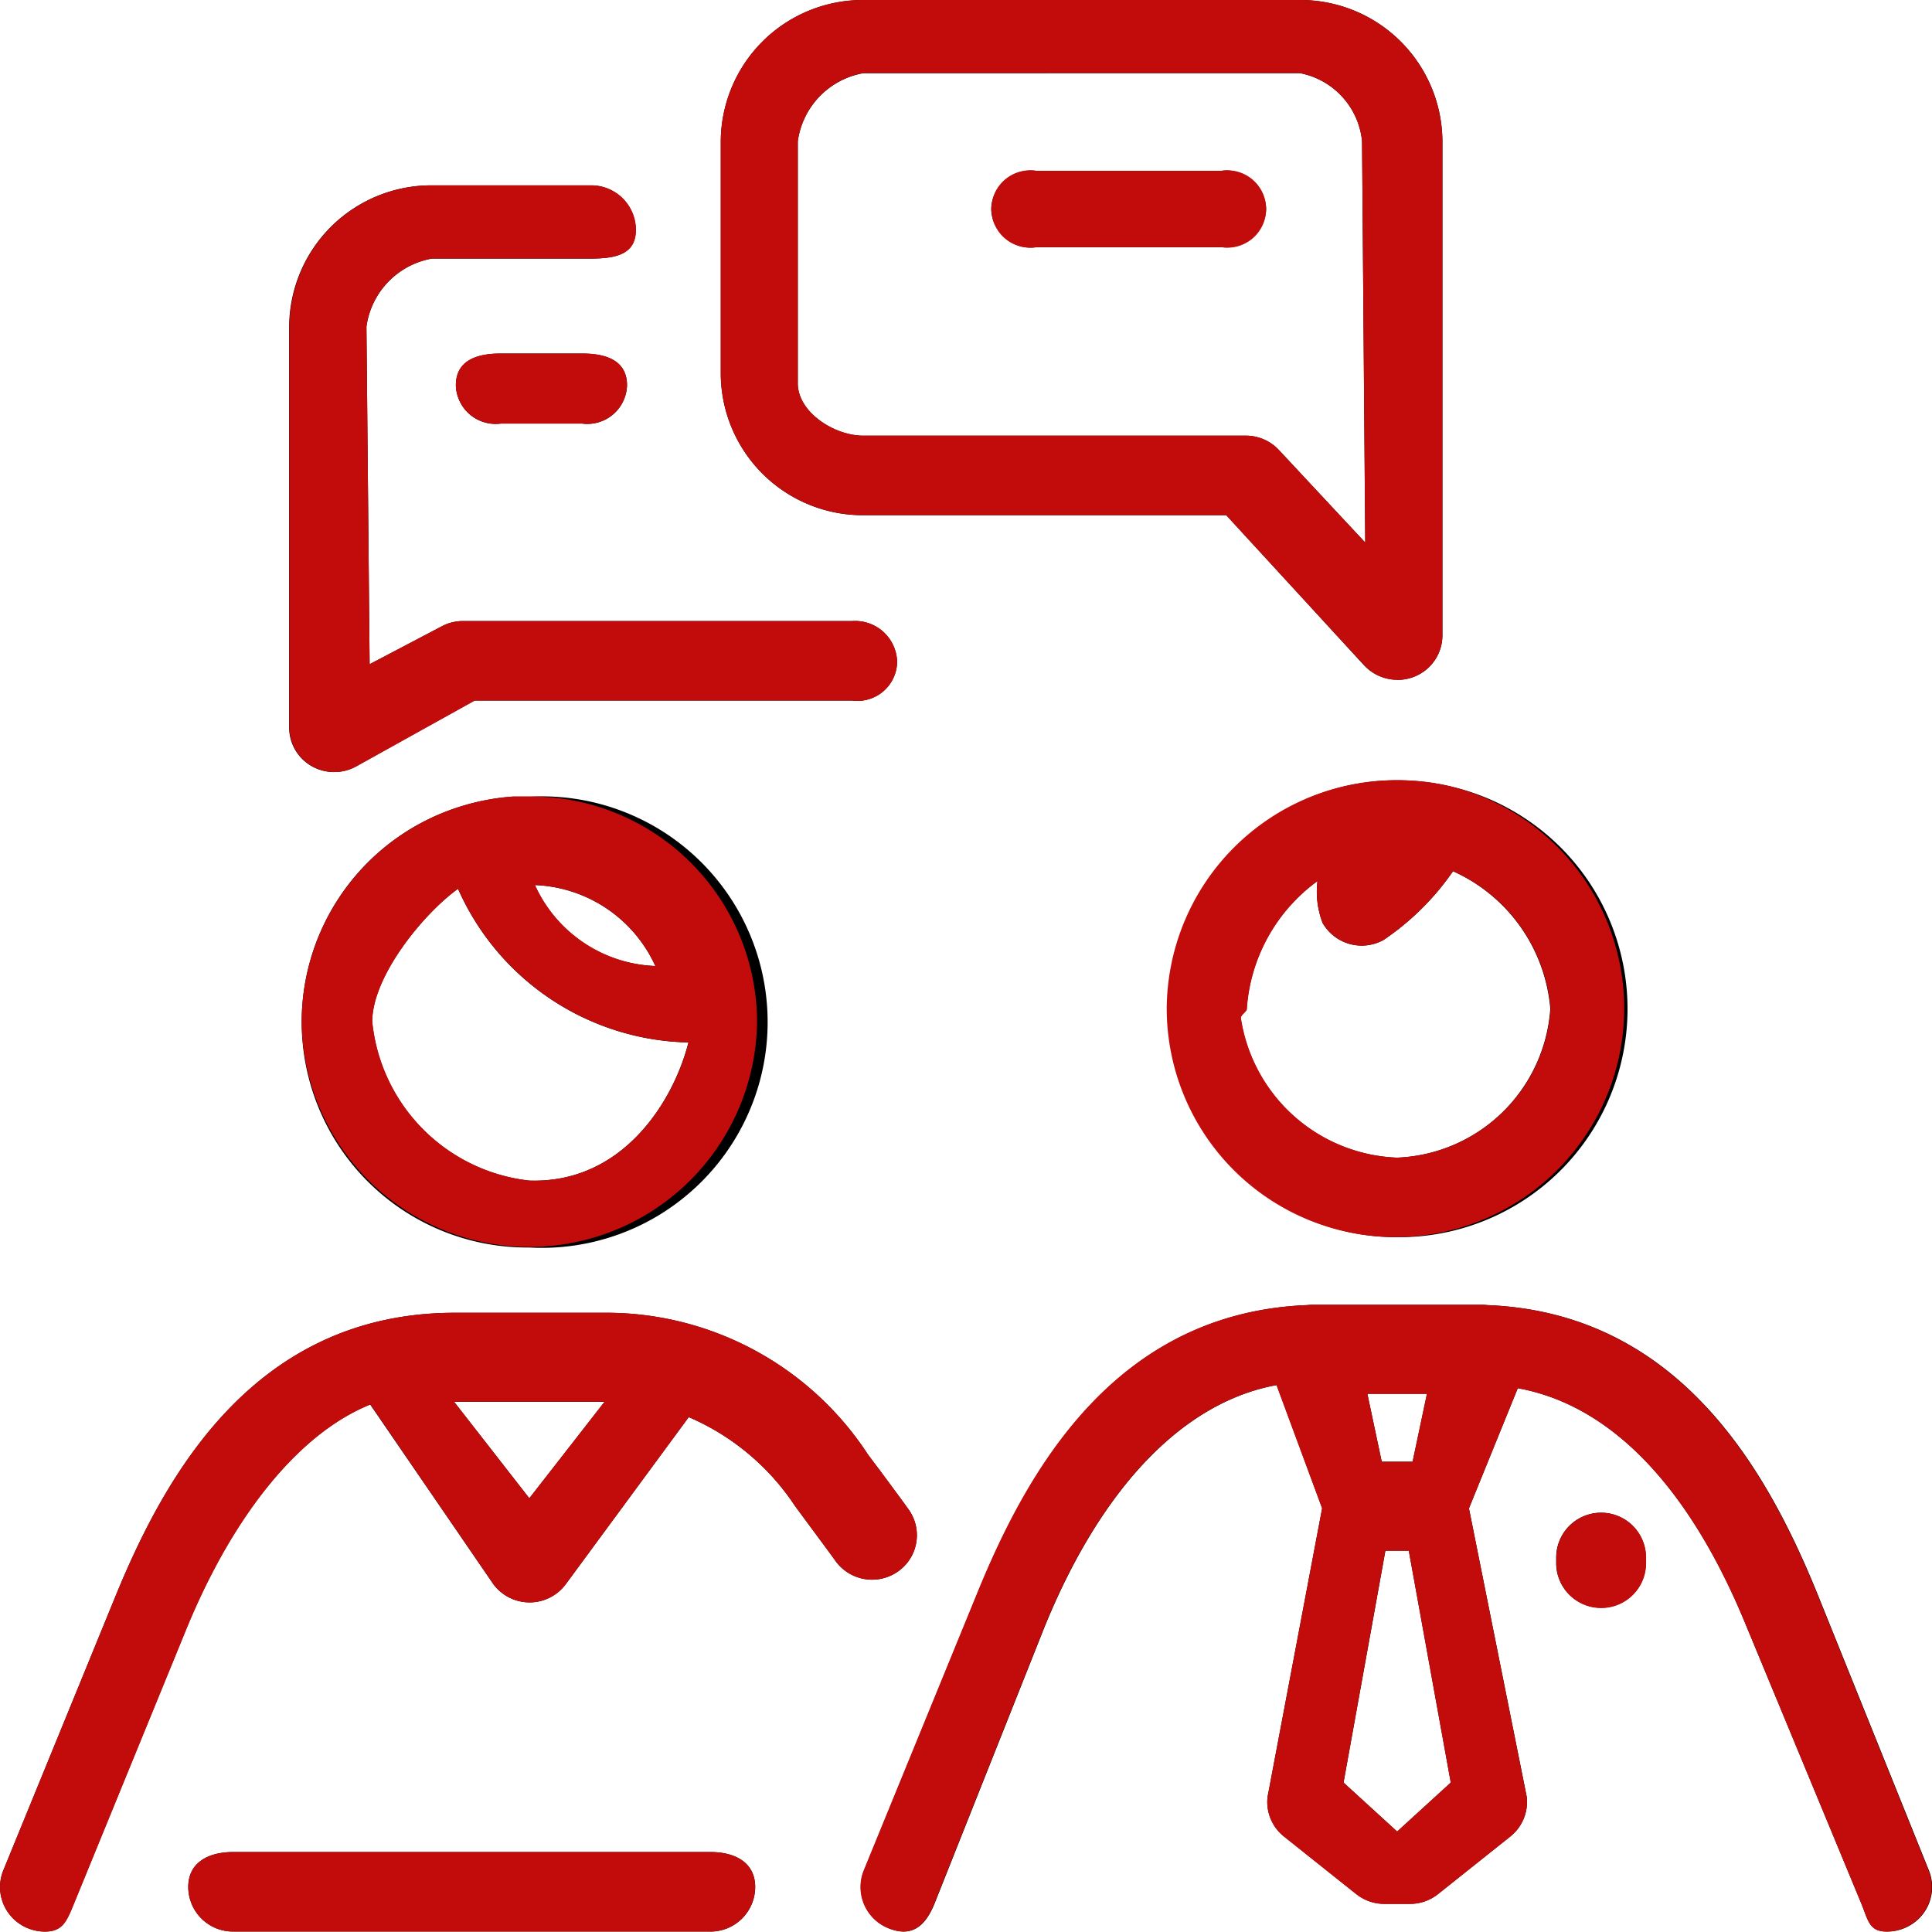 <svg xmlns="http://www.w3.org/2000/svg" width="46.018" height="46.009" viewBox="0 0 46.018 46.009">
  <g id="professor-consultation" transform="translate(-520.991 -947)">
    <g id="professor-consultation-2" data-name="professor-consultation" transform="translate(521 947)">
      <path id="Forma_1" data-name="Forma 1" d="M44.94,46.008c-.424,0-.447-.252-.614-.667l-2.742-6.618c-1.37-3.347-3.249-5.262-5.441-5.658L34.98,35.928,36.357,42.8a1.056,1.056,0,0,1-.393.943l-1.72,1.37a1.074,1.074,0,0,1-.669.234h-.61a1.074,1.074,0,0,1-.669-.234l-1.72-1.37a1.055,1.055,0,0,1-.393-.943l1.3-6.875L30.4,32.991c-2.192.4-4.147,2.387-5.519,5.738l-2.632,6.618c-.222.542-.542.8-1.089.583a1.057,1.057,0,0,1-.588-1.38l2.708-6.618c1.175-2.87,3.259-6.661,7.846-6.846a1.085,1.085,0,0,1,.123-.007h4.05a1.085,1.085,0,0,1,.123.007c4.588.185,6.672,3.976,7.846,6.846l2.669,6.623a1.056,1.056,0,0,1-.6,1.377A1.074,1.074,0,0,1,44.94,46.008ZM31.993,42.459l1.277,1.166,1.277-1.166-1-5.523h-.557Zm.91-7.642h.735l.342-1.618H32.56ZM1.06,46.008a1.073,1.073,0,0,1-.4-.078A1.057,1.057,0,0,1,.07,44.55l2.668-6.52c1.188-2.9,3.319-6.761,8.091-6.761h3.539a7.446,7.446,0,0,1,6.293,3.371c.026.037.148.2.3.4.511.69.646.875.691.942a1.054,1.054,0,0,1-.3,1.468,1.074,1.074,0,0,1-1.477-.293c-.057-.082-.433-.59-.636-.864-.159-.215-.29-.391-.315-.427a5.768,5.768,0,0,0-2.528-2.112l-2.928,3.978a1.074,1.074,0,0,1-1.727,0L8.808,33.454c-1.668.671-3.253,2.589-4.392,5.373l-2.668,6.52C1.579,45.758,1.482,46.008,1.06,46.008Zm9.746-12.62,1.793,2.3,1.793-2.3Zm6.1,12.619H5.544a1.064,1.064,0,0,1-1.069-1.06c0-.585.479-.834,1.069-.834H16.91c.59,0,1.069.249,1.069.834A1.064,1.064,0,0,1,16.91,46.008Zm21.22-7.713a1.064,1.064,0,0,1-1.069-1.06V37.1a1.069,1.069,0,0,1,2.138,0v.133A1.064,1.064,0,0,1,38.13,38.295ZM12.6,29.714a5.372,5.372,0,0,1-1.52-10.539l.033-.01a5.449,5.449,0,0,1,1.1-.191h.049l.053,0h.068a.049.049,0,0,0,.012,0q.1,0,.2,0h.055A5.377,5.377,0,1,1,12.6,29.714Zm-1.7-8.544c-.825.592-2.045,2.081-2.045,3.167a4.233,4.233,0,0,0,3.74,3.784c2.218.075,3.435-1.877,3.793-3.291A6.142,6.142,0,0,1,10.9,21.171Zm1.83-.088A3.272,3.272,0,0,0,15.6,23.009,3.292,3.292,0,0,0,12.734,21.082Zm20.535,8.387a5.442,5.442,0,1,1,0-10.884,5.537,5.537,0,0,1,1.059.1l.067.014a5.438,5.438,0,0,1-1.126,10.769Zm-1.9-8.479a4.108,4.108,0,0,0-1.68,3.037c0,.075-.149.149-.143.223a3.916,3.916,0,0,0,3.721,3.325,3.812,3.812,0,0,0,3.654-3.548A3.951,3.951,0,0,0,34.6,20.752a6.275,6.275,0,0,1-1.652,1.636,1.073,1.073,0,0,1-1.455-.405A2.079,2.079,0,0,1,31.371,20.99Zm-23.418-2.6a1.074,1.074,0,0,1-.54-.145,1.058,1.058,0,0,1-.529-.914V7.781a3.384,3.384,0,0,1,3.395-3.366h3.792a1.064,1.064,0,0,1,1.069,1.06c0,.585-.479.684-1.069.684H10.279a1.913,1.913,0,0,0-1.56,1.622l.076,8.04,1.7-.893a1.076,1.076,0,0,1,.522-.135H20.29a1,1,0,0,1,1.069.985.947.947,0,0,1-1.069.909h-9L8.475,18.254A1.075,1.075,0,0,1,7.953,18.389Zm25.322-2.2a1.073,1.073,0,0,1-.79-.346L29.2,12.272H20.553a3.384,3.384,0,0,1-3.394-3.366V3.366A3.384,3.384,0,0,1,20.553,0h10.4a3.384,3.384,0,0,1,3.395,3.366V15.135a1.06,1.06,0,0,1-.683.988A1.073,1.073,0,0,1,33.275,16.194ZM20.553,1.744a1.913,1.913,0,0,0-1.56,1.622V9.132c0,.687.867,1.246,1.56,1.246h9.114a1.073,1.073,0,0,1,.79.346l2.053,2.2-.076-9.56a1.835,1.835,0,0,0-1.484-1.622Zm-6.7,8.346H11.918a.947.947,0,0,1-1.069-.909c0-.585.479-.759,1.069-.759h1.939c.59,0,1.069.174,1.069.759A.947.947,0,0,1,13.857,10.09Zm15.226-4.2H24.671A.947.947,0,0,1,23.6,4.977a.947.947,0,0,1,1.069-.909h4.411a.947.947,0,0,1,1.069.909A.947.947,0,0,1,29.083,5.886Z"/>
    </g>
    <path id="Color_Overlay" data-name="Color Overlay" d="M565.326,992.342l-2.742-6.618c-1.37-3.347-3.248-5.262-5.441-5.658l-1.164,2.862,1.377,6.875a1.055,1.055,0,0,1-.392.943l-1.72,1.371a1.074,1.074,0,0,1-.67.233h-.61a1.076,1.076,0,0,1-.67-.233l-1.72-1.371a1.053,1.053,0,0,1-.392-.943l1.3-6.875-1.088-2.937c-2.192.4-4.147,2.387-5.519,5.738l-2.633,6.618c-.222.542-.542.8-1.089.583a1.057,1.057,0,0,1-.589-1.381l2.708-6.618c1.174-2.869,3.259-6.661,7.846-6.845a1.116,1.116,0,0,1,.123-.007h4.05a1.114,1.114,0,0,1,.123.007c4.588.185,6.672,3.976,7.846,6.845l2.668,6.623a1.057,1.057,0,0,1-.6,1.377,1.084,1.084,0,0,1-.4.076C565.516,993.009,565.493,992.756,565.326,992.342Zm-12.334-2.883,1.277,1.166,1.277-1.166-1-5.522h-.558Zm.91-7.642h.734l.342-1.618H553.56ZM521.659,992.93a1.056,1.056,0,0,1-.589-1.381l2.668-6.52c1.189-2.9,3.319-6.761,8.092-6.761h3.539a7.445,7.445,0,0,1,6.293,3.371l.3.4c.511.69.646.875.691.942a1.053,1.053,0,0,1-.3,1.468,1.073,1.073,0,0,1-1.477-.292c-.058-.082-.434-.59-.636-.864-.159-.215-.29-.391-.315-.427a5.764,5.764,0,0,0-2.528-2.112l-2.928,3.978a1.073,1.073,0,0,1-1.726,0l-2.928-4.278c-1.669.67-3.253,2.589-4.393,5.372l-2.668,6.52c-.168.412-.266.662-.688.662A1.069,1.069,0,0,1,521.659,992.93Zm11.94-10.244,1.793-2.3h-3.586Zm-7.055,10.321a1.064,1.064,0,0,1-1.069-1.059c0-.586.479-.834,1.069-.834H537.91c.59,0,1.068.248,1.068.834a1.064,1.064,0,0,1-1.068,1.059Zm31.517-8.772V984.1a1.069,1.069,0,0,1,2.138,0v.133a1.069,1.069,0,0,1-2.138,0Zm-29.885-12.9a5.393,5.393,0,0,1,3.9-5.161l.033-.01a5.5,5.5,0,0,1,1.1-.192h.049l.052,0h.081c.067,0,.132,0,.2,0h.056a5.386,5.386,0,0,1,5.3,4.484,5.313,5.313,0,0,1,.076.893,5.424,5.424,0,0,1-10.847,0Zm1.683,0a4.234,4.234,0,0,0,3.74,3.784c2.218.075,3.434-1.876,3.793-3.29a6.144,6.144,0,0,1-5.489-3.66C531.079,968.763,529.859,970.252,529.859,971.337Zm6.741-1.328a3.292,3.292,0,0,0-2.866-1.927A3.292,3.292,0,0,0,536.6,970.009Zm12.181,1.018a5.472,5.472,0,0,1,5.489-5.442,5.556,5.556,0,0,1,1.059.1l.067.013a5.448,5.448,0,1,1-6.615,5.327Zm1.911,0c0,.075-.148.148-.143.223a3.915,3.915,0,0,0,3.721,3.325,3.812,3.812,0,0,0,3.654-3.548,3.951,3.951,0,0,0-2.323-3.275,6.278,6.278,0,0,1-1.652,1.636,1.074,1.074,0,0,1-1.455-.405,2.081,2.081,0,0,1-.122-.994A4.107,4.107,0,0,0,550.691,971.027Zm-22.279-5.783a1.059,1.059,0,0,1-.528-.914v-9.548a3.384,3.384,0,0,1,3.395-3.365h3.792a1.064,1.064,0,0,1,1.068,1.059c0,.585-.478.684-1.068.684h-3.792a1.914,1.914,0,0,0-1.561,1.622l.076,8.041,1.7-.893a1.07,1.07,0,0,1,.523-.135h9.274a1,1,0,0,1,1.069.985.947.947,0,0,1-1.069.909H532.3l-2.82,1.567a1.076,1.076,0,0,1-1.063-.011Zm25.073-2.395-3.29-3.577h-8.642a3.384,3.384,0,0,1-3.395-3.366v-5.54A3.384,3.384,0,0,1,541.553,947h10.4a3.384,3.384,0,0,1,3.394,3.366v11.768a1.059,1.059,0,0,1-.682.988,1.073,1.073,0,0,1-1.175-.274Zm-13.492-12.483v5.765c0,.688.867,1.247,1.56,1.247h9.113a1.076,1.076,0,0,1,.79.346l2.052,2.2-.076-9.56a1.834,1.834,0,0,0-1.484-1.622h-10.4A1.912,1.912,0,0,0,539.994,950.366Zm-7.076,6.724a.947.947,0,0,1-1.069-.909c0-.585.479-.76,1.069-.76h1.939c.59,0,1.069.175,1.069.76a.947.947,0,0,1-1.069.909Zm12.753-4.2a.921.921,0,1,1,0-1.819h4.412a.921.921,0,1,1,0,1.819Z" fill="#c20c0c"/>
  </g>
</svg>
